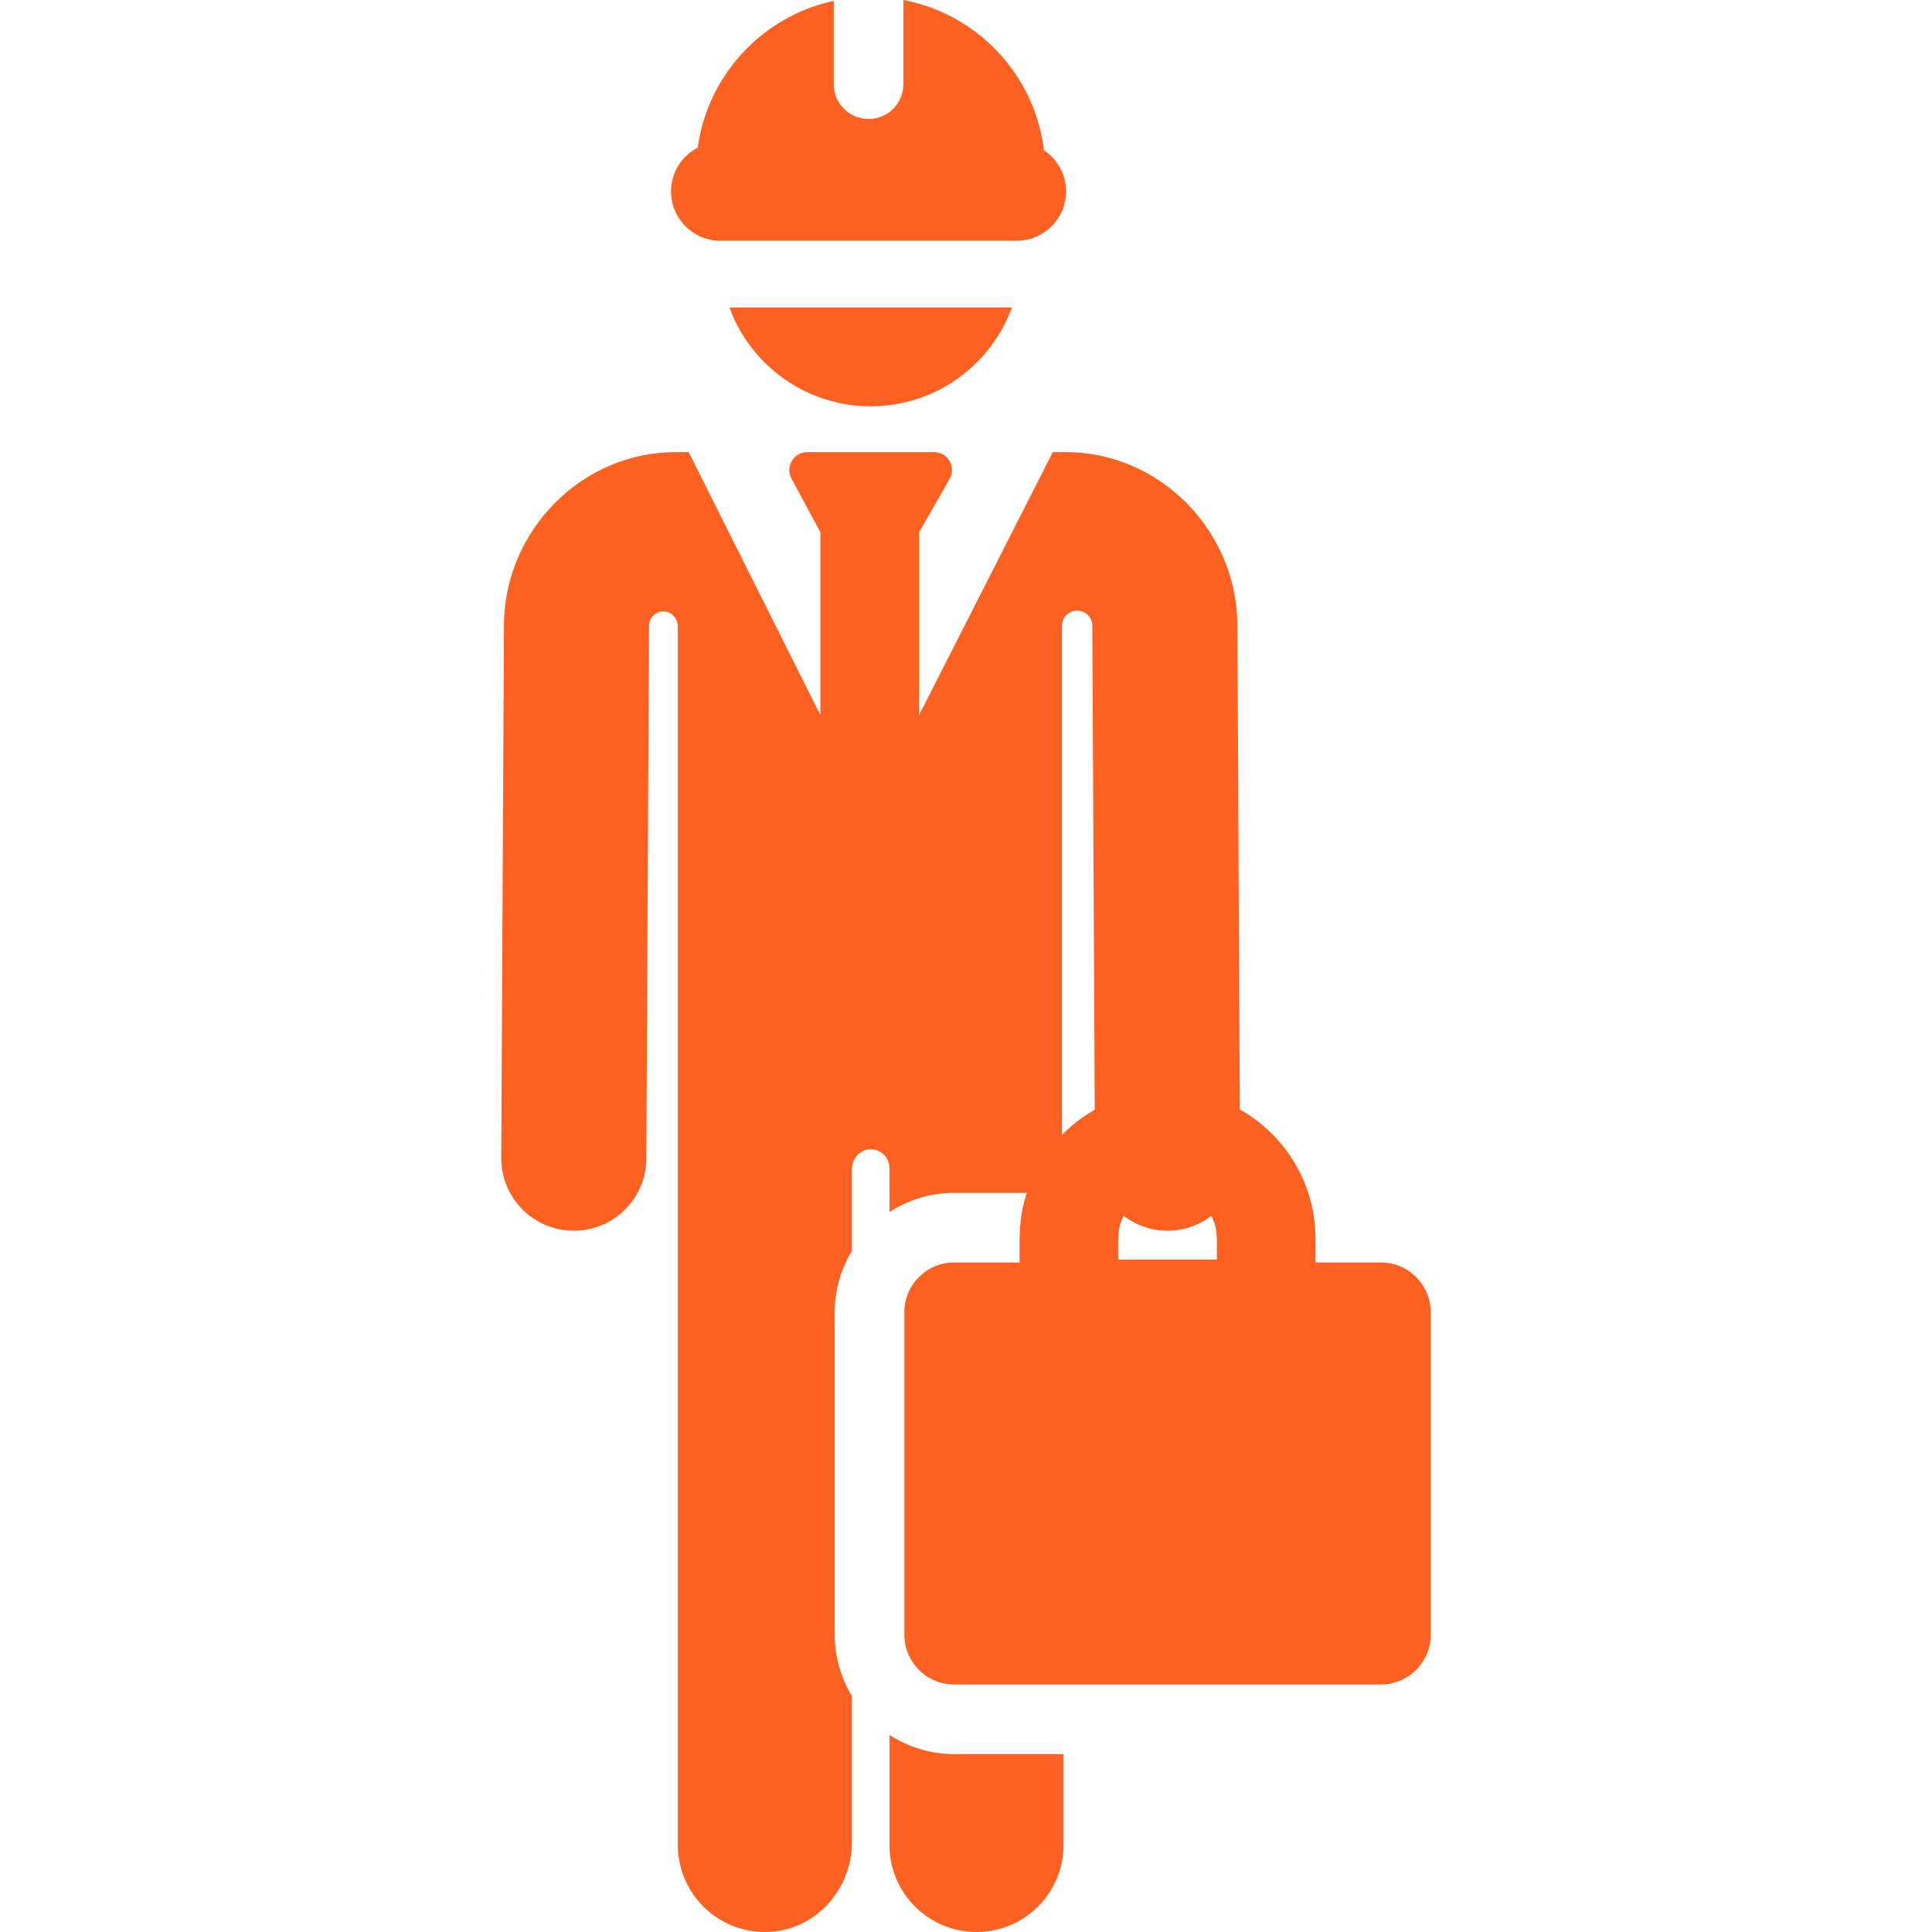 <?xml version="1.0" encoding="iso-8859-1"?>
<!DOCTYPE svg PUBLIC "-//W3C//DTD SVG 1.1//EN" "http://www.w3.org/Graphics/SVG/1.1/DTD/svg11.dtd">
<svg xmlns="http://www.w3.org/2000/svg" xmlns:xlink="http://www.w3.org/1999/xlink" version="1.1" viewBox="0 0 311.954 311.954" enable-background="new 0 0 311.954 311.954" width="50px" height="50px">
  <g>
    <g>
      <path d="m143.621,280.135v17.766c0,7.761 6.292,14.053 14.053,14.053 7.761,0 14.053-6.292 14.053-14.053v-14.672h-17.667c-3.848,0-7.427-1.145-10.439-3.094z" fill="#fd6121"/>
    </g>
    <g>
      <path d="m140.585,65.604c10.484,0 19.414-6.647 22.809-15.956h-45.618c3.394,9.309 12.325,15.956 22.809,15.956z" fill="#fd6121"/>
    </g>
    <g>
      <g>
        <path d="m222.976,203.851h-10.57c0-4.238 0.193-7.057-1.166-11.243-1.868-5.751-5.862-10.549-11.051-13.469l-.393-78.225c-0.076-15.205-12.508-27.911-27.714-27.911h-2.087l-21.597,42.467v-29.522l4.93-8.611c1.105-1.929-0.288-4.332-2.512-4.332h-20.471c-2.19,0-3.587,2.338-2.548,4.266l4.673,8.677v29.524l-21.274-42.467h-2.11c-15.206,0-27.638,12.706-27.714,27.911l-.433,86.037c-0.032,6.468 5.184,11.737 11.653,11.77 0.02,0 0.039,0 0.06,0 6.44,0 11.677-5.204 11.71-11.653l.433-86.037c0.007-1.361 1.182-2.442 2.57-2.299 1.206,0.124 2.077,1.23 2.077,2.443l.005,196.725c0,7.987 6.663,14.417 14.733,14.037 7.559-0.356 13.374-6.867 13.374-14.434v-23.643c-1.749-2.901-2.775-6.286-2.775-9.913v-52.059c0-3.628 1.026-7.012 2.775-9.913v-13.2c0-1.643 1.23-3.115 2.871-3.201 1.75-0.092 3.197,1.3 3.197,3.03v7.098c3.012-1.949 6.591-3.094 10.439-3.094h11.736c-1.361,4.19-1.166,7.026-1.166,11.243h-10.57c-4.44,0-8.038,3.599-8.038,8.038v52.058c0,4.44 3.599,8.039 8.039,8.039h68.916c4.44,0 8.039-3.599 8.039-8.039v-52.059c-0.003-4.44-3.601-8.039-8.041-8.039zm-51.462-20.638c-0.015-0.09-0.024-0.182-0.041-0.271v-81.897c0-1.351 1.093-2.447 2.444-2.451 1.351-0.004 2.45,1.087 2.457,2.438l.392,78.153c-1.933,1.098-3.701,2.455-5.252,4.028zm24.965,20.17h-15.923c0-3.513-0.199-4.947 0.889-7.052 1.967,1.495 4.412,2.391 7.071,2.391 0.019,0 0.04,0 0.059,0 2.639-0.013 5.062-0.909 7.013-2.393 1.092,2.109 0.891,3.548 0.891,7.054z" fill="#fd6121"/>
      </g>
    </g>
    <g>
      <path d="m116.313,38.873h47.854c4.398,0 7.964-3.565 7.964-7.964 0-2.773-1.42-5.213-3.57-6.639-0.536-4.432-2.097-8.546-4.445-12.099-4.118-6.232-10.644-10.729-18.254-12.171v13.594c0,3.104-2.517,5.621-5.621,5.621-3.104,0-5.621-2.517-5.621-5.621v-13.456c-7.315,1.577-13.572,5.99-17.566,12.034-2.271,3.436-3.806,7.398-4.39,11.665-2.56,1.324-4.314,3.991-4.314,7.073-0.001,4.398 3.565,7.963 7.963,7.963z" fill="#fd6121"/>
    </g>
  </g>
</svg>
